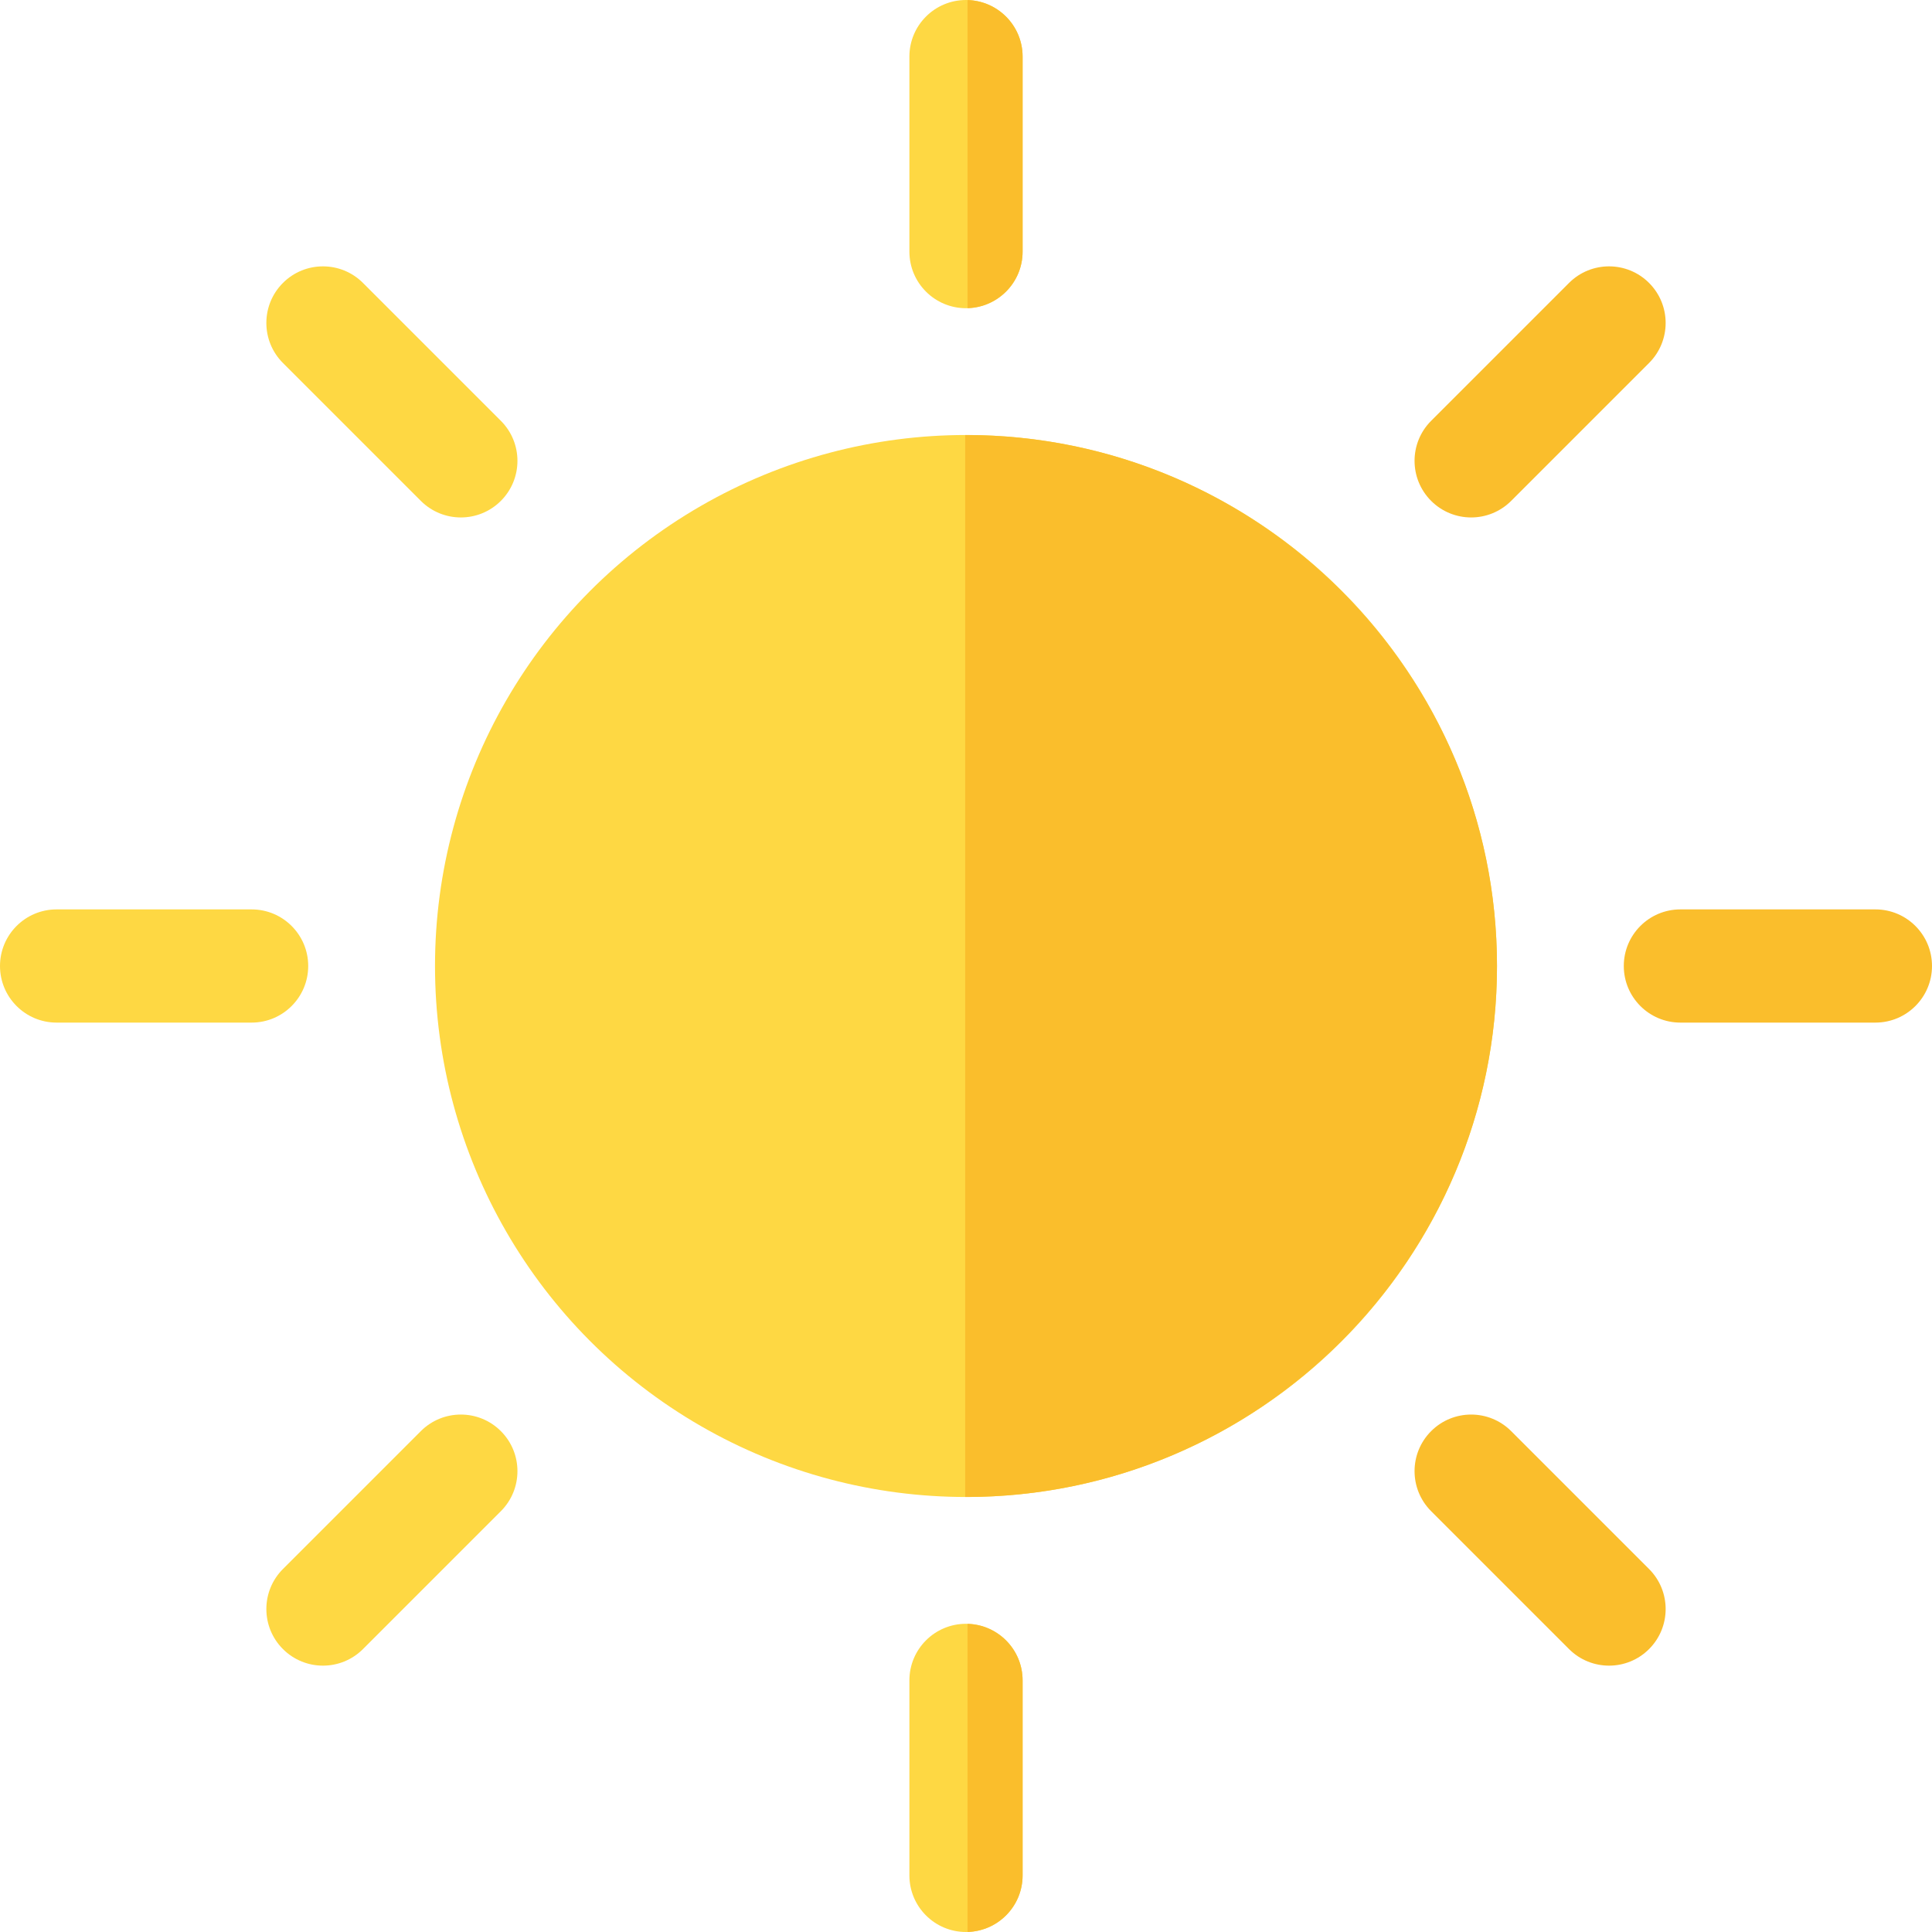 <svg id="Capa_1" enable-background="new 0 0 512 512" height="512" viewBox="0 0 512 512" width="512" xmlns="http://www.w3.org/2000/svg">
	<g>
		<g>
			<g fill="#fed843">
				<circle cx="256" cy="256" r="140.718" />
				<path d="m81.679 256c0-8.284-6.716-15-15-15h-51.679c-8.284 0-15 6.716-15 15s6.716 15 15 15h51.679c8.284 0 15-6.716 15-15z" />
				<path d="m96.194 74.981c-5.857-5.857-15.355-5.857-21.213 0s-5.858 15.355 0 21.213l36.542 36.542c2.929 2.929 6.768 4.394 10.606 4.394s7.678-1.465 10.606-4.394c5.858-5.857 5.858-15.355 0-21.213z" />
				<path d="m256 0c-8.284 0-15 6.716-15 15v51.679c0 8.284 6.716 15 15 15s15-6.716 15-15v-51.679c0-8.284-6.716-15-15-15z" />
			</g>
			<path d="m389.871 137.13c3.839 0 7.678-1.465 10.606-4.394l36.542-36.542c5.858-5.857 5.858-15.355 0-21.213-5.857-5.857-15.355-5.857-21.213 0l-36.542 36.542c-5.858 5.857-5.858 15.355 0 21.213 2.929 2.929 6.768 4.394 10.607 4.394z" fill="#fabe2c" />
			<path d="m497 241h-51.678c-8.284 0-15 6.716-15 15s6.716 15 15 15h51.678c8.284 0 15-6.716 15-15s-6.716-15-15-15z" fill="#fabe2c" />
			<path d="m400.478 379.265c-5.857-5.857-15.355-5.857-21.213 0s-5.858 15.355 0 21.213l36.542 36.542c2.929 2.929 6.768 4.394 10.606 4.394s7.678-1.465 10.606-4.394c5.858-5.857 5.858-15.355 0-21.213z" fill="#fabe2c" />
			<path d="m256 430.322c-8.284 0-15 6.716-15 15v51.678c0 8.284 6.716 15 15 15s15-6.716 15-15v-51.678c0-8.284-6.716-15-15-15z" fill="#fed843" />
			<path d="m111.523 379.265-36.542 36.542c-5.858 5.857-5.858 15.355 0 21.213 2.929 2.929 6.768 4.394 10.606 4.394s7.678-1.465 10.606-4.394l36.542-36.542c5.858-5.857 5.858-15.355 0-21.213-5.856-5.858-15.354-5.858-21.212 0z" fill="#fed843" />
			<path d="m256.406 430.343v81.637c8.095-.218 14.594-6.833 14.594-14.98v-51.678c0-8.147-6.499-14.762-14.594-14.979z" fill="#fabe2c" />
			<path d="m256.406.021v81.638c8.095-.218 14.594-6.833 14.594-14.98v-51.679c0-8.147-6.499-14.762-14.594-14.979z" fill="#fabe2c" />
		</g>
		<path d="m256 115.283c-.073 0-.144.003-.217.003v281.429c.073 0 .144.003.217.003 77.592 0 140.718-63.126 140.718-140.718s-63.126-140.717-140.718-140.717z" fill="#fabe2c" />
	</g>
</svg>
